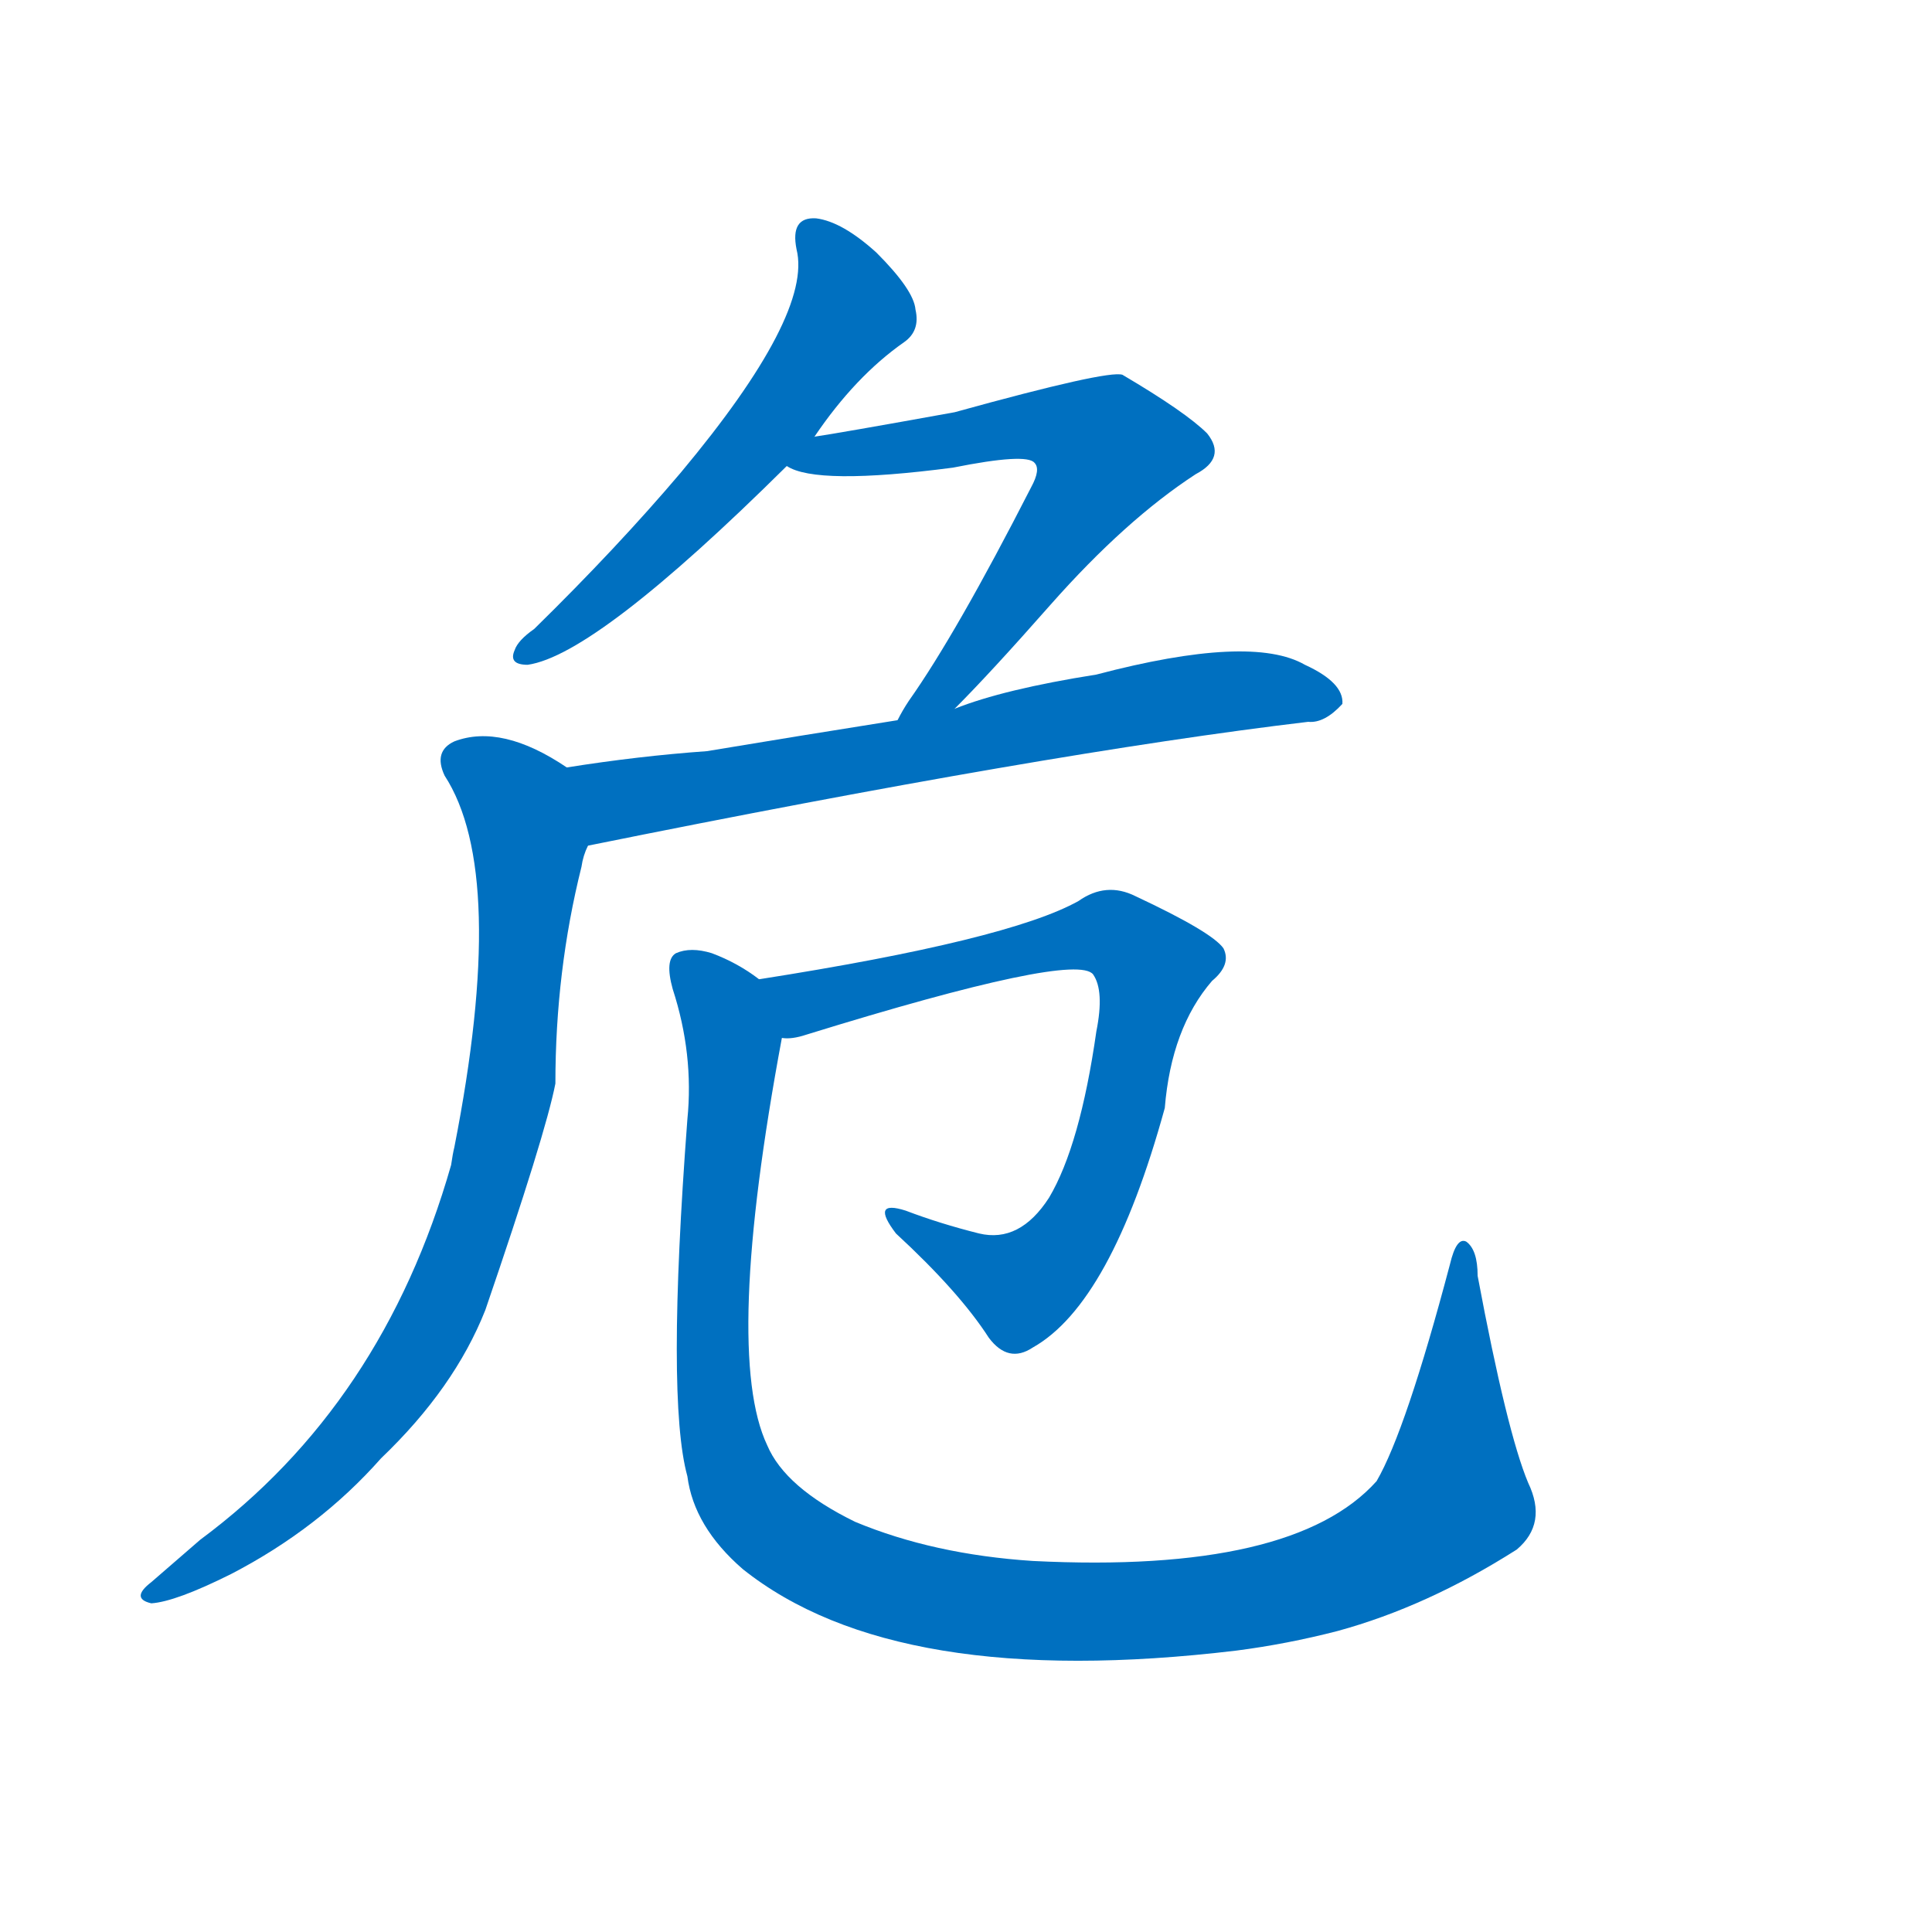 <svg width='83' height='83' >
                                <g transform="translate(3, 70) scale(0.07, -0.07)">
                                    <!-- 先将完整的字以灰色字体绘制完成，层级位于下面 -->
                                                                        <path d="M 457 732 Q 482 769 512 790 Q 522 797 519 810 Q 518 822 495 845 Q 474 864 458 866 Q 442 867 446 847 Q 456 807 375 710 Q 336 664 285 614 Q 275 607 273 601 Q 269 592 281 592 Q 323 598 440 714 L 457 732 Z" style="fill: #0070C0;"></path>
                                                                        <path d="M 543 565 Q 565 587 602 629 Q 648 681 691 709 Q 710 719 698 734 Q 685 747 646 770 Q 637 773 543 747 Q 471 734 457 732 C 427 727 412 724 440 714 Q 458 702 542 713 Q 587 722 592 716 Q 596 712 590 701 Q 544 611 515 570 Q 511 564 508 558 C 493 532 522 544 543 565 Z" style="fill: #0070C0;"></path>
                                                                        <path d="M 318 481 Q 600 538 760 557 Q 770 556 781 568 Q 782 581 758 592 Q 725 611 630 586 Q 573 577 543 565 L 508 558 Q 445 548 391 539 Q 349 536 305 529 C 275 524 289 475 318 481 Z" style="fill: #0070C0;"></path>
                                                                        <path d="M 305 529 Q 265 556 236 545 Q 223 539 230 524 Q 269 464 236 296 Q 235 292 234 285 Q 192 138 80 55 Q 65 42 50 29 Q 37 19 50 16 Q 65 17 99 34 Q 153 62 191 105 Q 236 148 255 196 Q 292 304 298 335 Q 298 404 314 468 Q 315 475 318 481 C 326 510 328 515 305 529 Z" style="fill: #0070C0;"></path>
                                                                        <path d="M 437 363 Q 443 362 452 365 Q 617 416 628 402 Q 635 392 630 367 Q 620 297 601 265 Q 583 237 558 243 Q 534 249 513 257 Q 491 264 507 243 Q 546 207 564 179 Q 576 163 591 173 Q 639 200 672 320 Q 676 369 701 398 Q 713 408 708 418 Q 701 428 654 450 Q 636 459 619 447 Q 576 423 423 399 C 393 394 407 358 437 363 Z" style="fill: #0070C0;"></path>
                                                                        <path d="M 895 90 Q 882 121 864 217 Q 864 233 857 238 Q 851 241 847 224 Q 820 122 802 91 Q 751 34 591 42 Q 530 46 482 66 Q 439 87 428 113 Q 401 170 437 363 C 442 388 442 388 423 399 Q 410 409 394 415 Q 381 419 372 415 Q 365 411 370 393 Q 383 353 379 313 Q 366 141 379 94 Q 383 63 413 37 Q 507 -38 716 -13 Q 747 -9 778 -1 Q 833 14 888 49 Q 907 65 895 90 Z" style="fill: #0070C0;"></path>
                                    
                                    
                                                                                                                                                                                                                                                                                                                                                                                                                                                                                                                                                    </g>
                            </svg>
